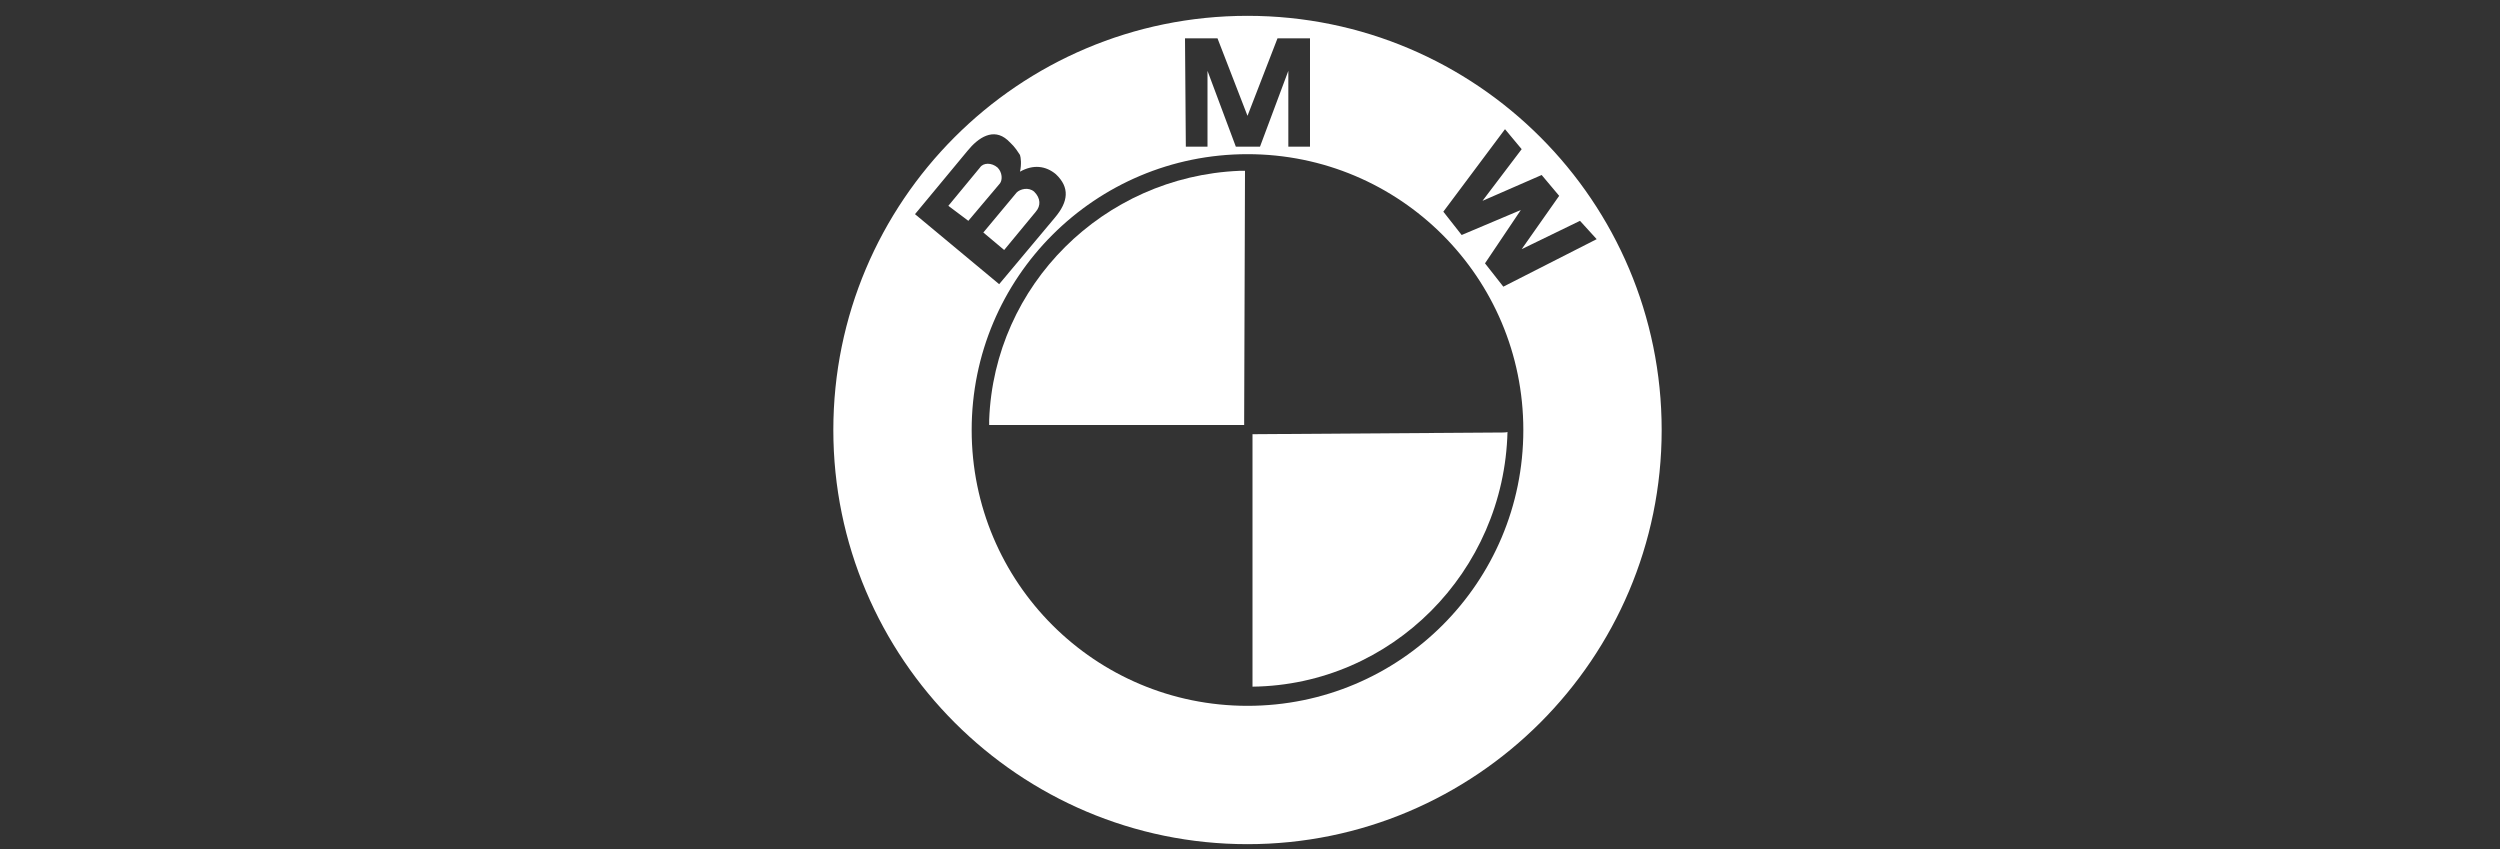 <?xml version="1.0" encoding="utf-8"?>
<!-- Generator: Adobe Illustrator 21.0.2, SVG Export Plug-In . SVG Version: 6.00 Build 0)  -->
<svg version="1.1" id="Layer_1" xmlns="http://www.w3.org/2000/svg" xmlns:xlink="http://www.w3.org/1999/xlink" x="0px" y="0px"
	 viewBox="0 0 300 101.9" style="enable-background:new 0 0 300 101.9;" xml:space="preserve">
<rect x="0" y="0" width="300" height="101.9" fill="#333333" stroke="none"/>
<style type="text/css">
	.st0{fill:#FFFFFF;}
</style>
<g id="XMLID_74_">
	<g>
		<path class="st0" d="M124.3,25.4c0.6-0.7,0.6-1.6-0.2-2.4c-0.7-0.6-1.7-0.3-2.1,0.1l-4,4.8l2.5,2.1L124.3,25.4z"/>
		<path class="st0" d="M149.7,1.9c-27.5,0-49.7,22.3-49.7,49.7s22.3,49.7,49.7,49.7s49.7-22.3,49.7-49.7S177.2,1.9,149.7,1.9z
			 M142.2,4.6h3.9l3.6,9.3l3.6-9.3h3.9v13h-2.6V8.5l-3.4,9.1h-2.9l-3.4-9.1v9.1h-2.6L142.2,4.6L142.2,4.6z M109.8,25.7l6.3-7.6
			c1.3-1.6,3.1-2.8,4.8-1.3c0.6,0.6,0.8,0.7,1.5,1.8c0.1,0.3,0.2,1.1,0,2c1.6-0.9,3.1-0.7,4.3,0.3c1.7,1.6,1.5,3.3-0.1,5.2l-6.7,8
			L109.8,25.7z M149.7,84.7c-18.3,0-33.1-14.8-33.1-33.1s14.8-33.1,33.1-33.1s33.1,14.8,33.1,33.1S168,84.7,149.7,84.7z M180.4,34.4
			l-2.2-2.8l4.3-6.4l-7.1,3l-2.2-2.8l7.4-9.9l2,2.4l-4.7,6.2L185,21l2.1,2.5l-4.5,6.4l7-3.4l2,2.2L180.4,34.4z"/>
		<path class="st0" d="M119.7,20.1c-0.7-0.6-1.7-0.6-2.1,0l-3.8,4.6l2.4,1.8l3.8-4.5C120.3,21.6,120.3,20.7,119.7,20.1z"/>
	</g>
	<g id="XMLID_75_">
		<path class="st0" d="M149.4,20.5h-0.7l0,0c-16.3,0.7-29.4,13.7-30,29.9l0,0V51h30h0.6v-0.7L149.4,20.5z"/>
		<path class="st0" d="M180.3,51.9L180.3,51.9l-29.4,0.2h-0.6v0.6V82v0.3v0.1c16.7-0.2,30.2-13.8,30.6-30.6
			C181,51.9,180.3,51.9,180.3,51.9z"/>
	</g>
</g>
</svg>
